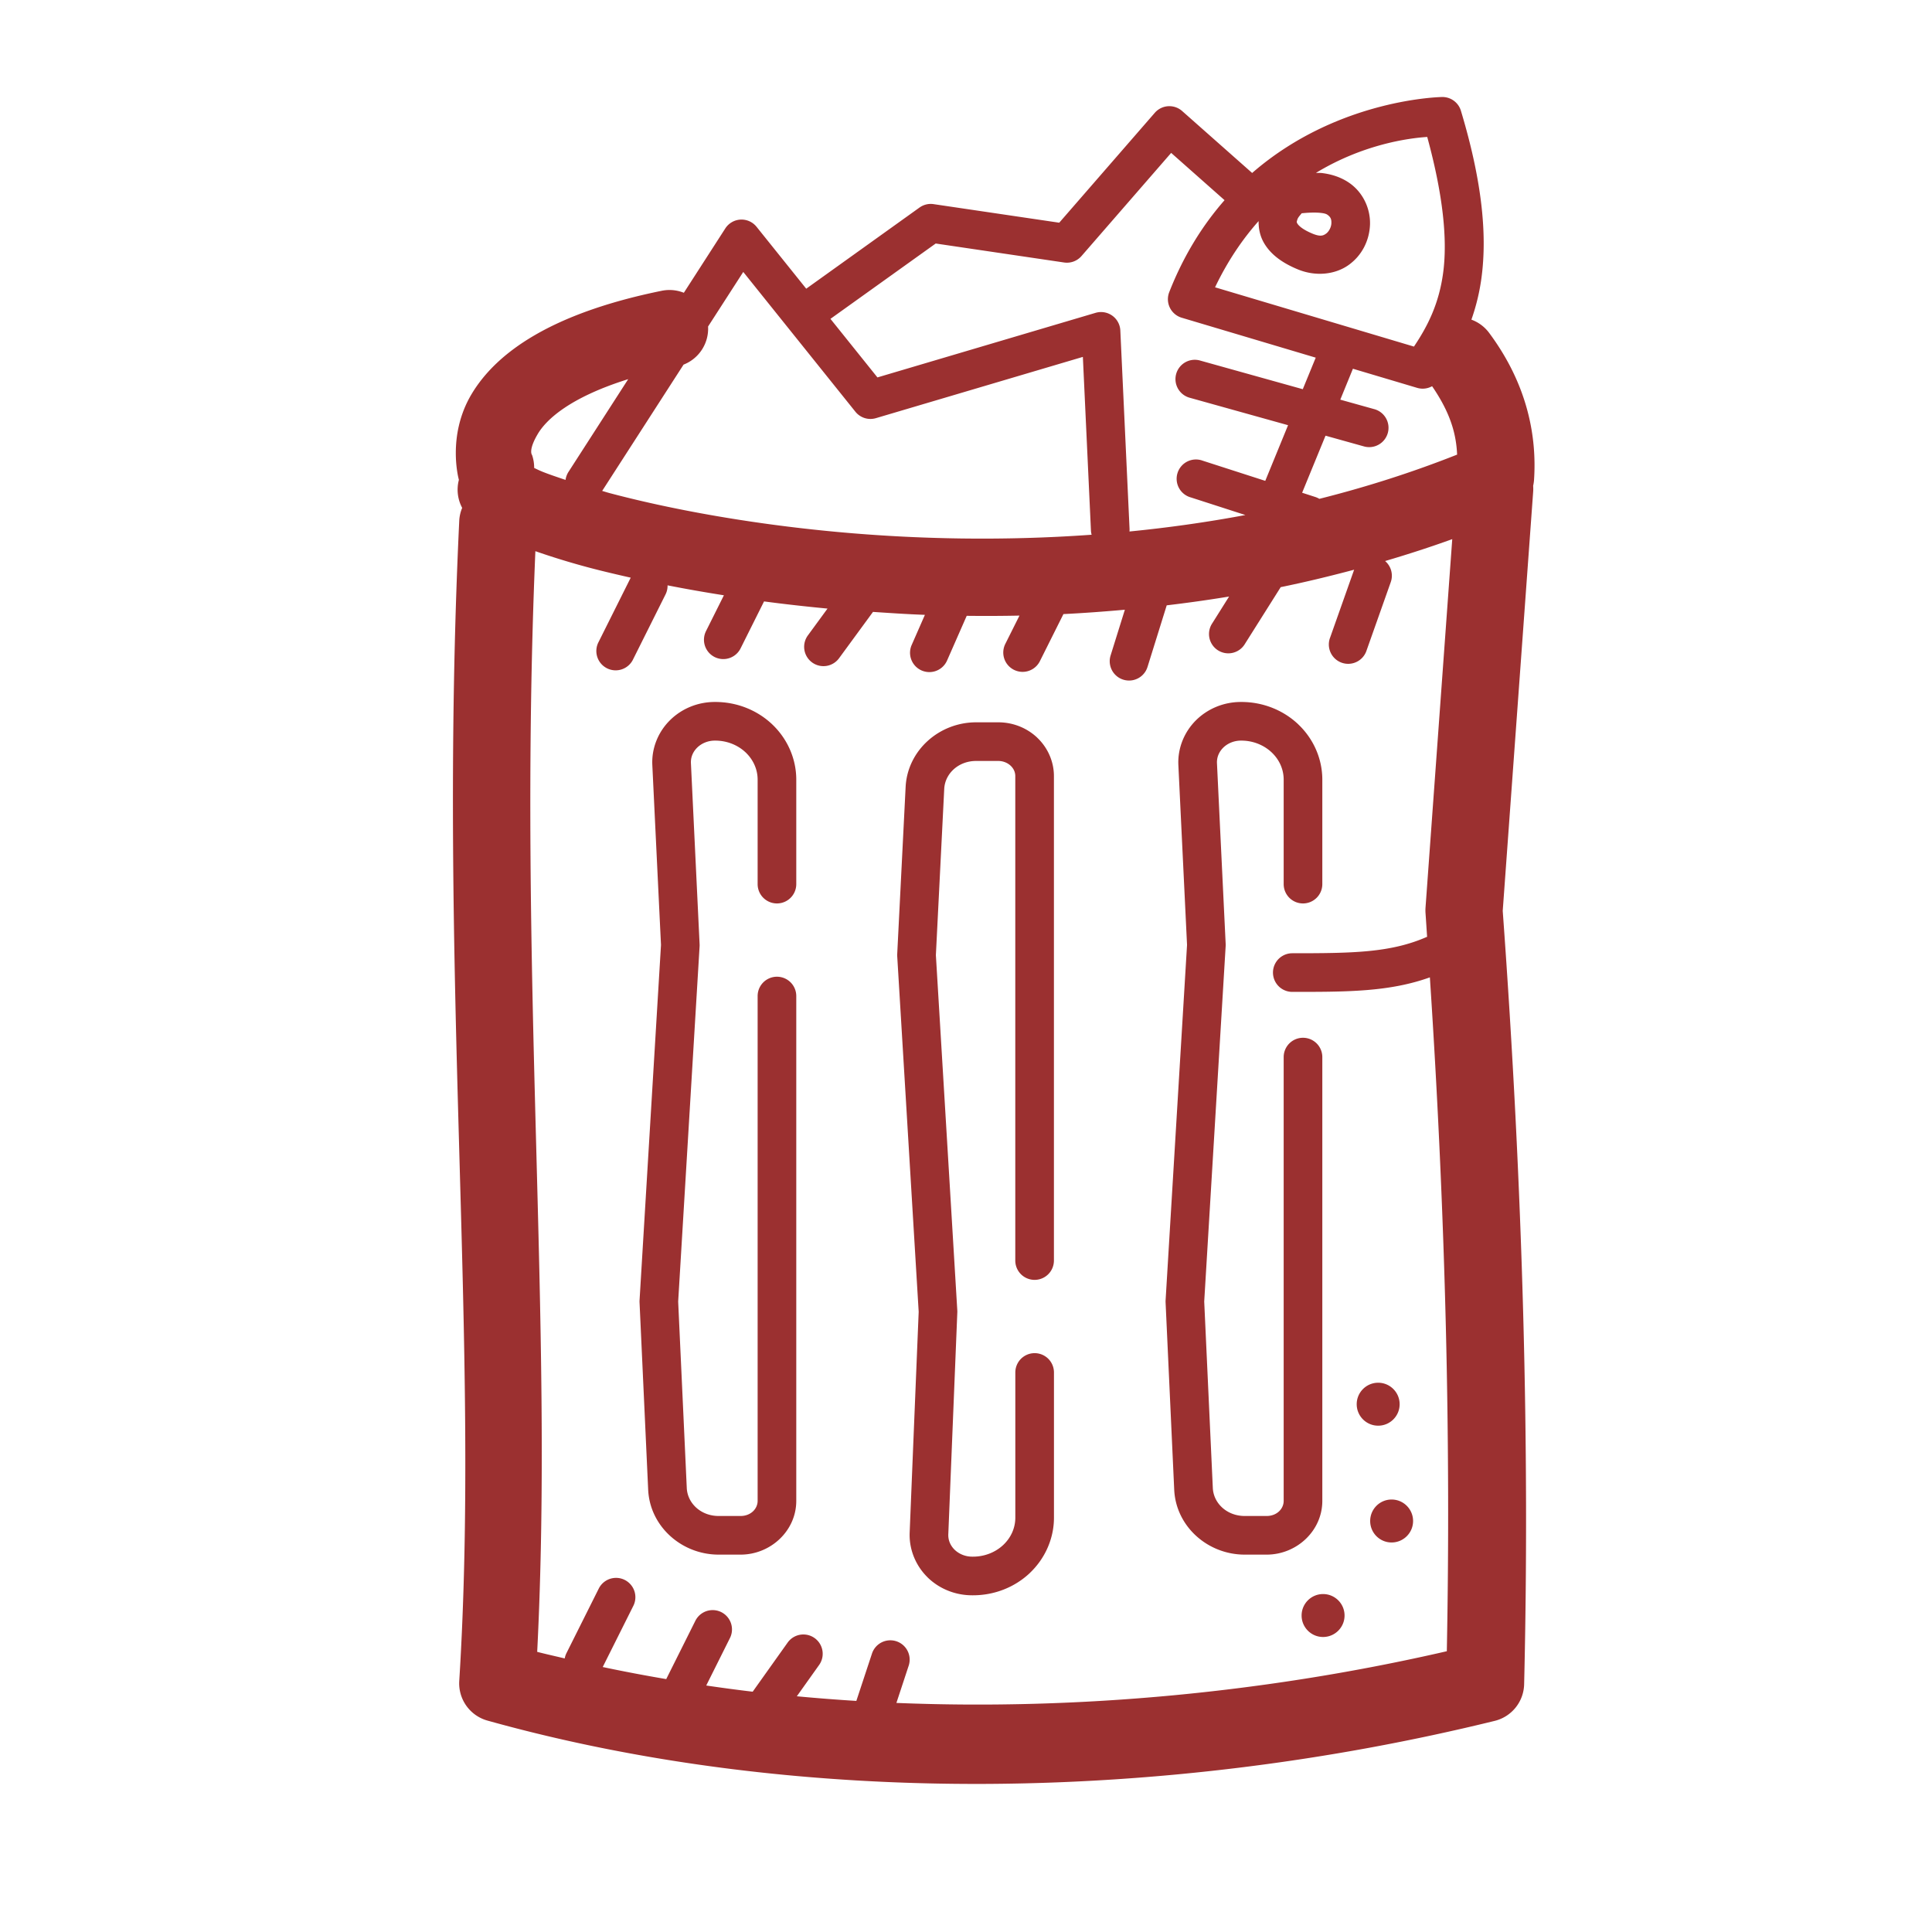 <svg xmlns="http://www.w3.org/2000/svg"  viewBox="0 0 100 100" width="50px" height="50px"><path fill="#9b3030" d="M 74.66 5.021 C 74.659 5.021 69.268 5.077 64.811 8.953 L 61.189 5.748 A 1 1 0 0 0 60.551 5.496 A 1 1 0 0 0 59.771 5.84 L 54.826 11.527 L 48.322 10.566 A 1 1 0 0 0 47.594 10.742 L 41.73 14.943 L 39.16 11.74 A 1 1 0 0 0 38.375 11.365 A 1 1 0 0 0 37.541 11.824 L 35.396 15.154 A 2 2 0 0 0 34.566 15.012 A 2 2 0 0 0 34.23 15.055 C 28.565 16.212 25.703 18.229 24.406 20.404 C 23.123 22.558 23.739 24.791 23.752 24.836 A 2 2 0 0 0 23.922 26.287 A 2 2 0 0 0 23.77 26.963 C 22.65 50.48 24.867 69.478 23.771 87.006 A 2 2 0 0 0 25.229 89.057 C 41.48 93.592 60.329 93.258 77.367 89.072 A 2 2 0 0 0 78.889 87.178 C 79.181 74.956 78.838 61.658 77.781 47.146 L 79.355 25.469 A 2 2 0 0 0 79.355 25.146 A 2 2 0 0 0 79.402 24.832 C 79.549 22.607 79.077 19.934 77.1 17.26 A 2 2 0 0 0 76.16 16.545 C 76.392 15.884 76.574 15.171 76.68 14.387 C 76.982 12.144 76.714 9.382 75.617 5.734 A 1 1 0 0 0 74.66 5.021 z M 73.873 7.088 C 74.696 10.101 74.927 12.41 74.697 14.119 C 74.482 15.714 73.907 16.866 73.186 17.939 L 62.891 14.871 C 63.546 13.499 64.318 12.376 65.145 11.443 C 65.14 11.81 65.21 12.206 65.422 12.572 C 65.761 13.159 66.352 13.602 67.166 13.939 C 68.113 14.333 69.127 14.205 69.812 13.711 C 70.498 13.217 70.873 12.452 70.91 11.652 C 70.947 10.853 70.582 9.962 69.801 9.441 C 69.41 9.181 68.948 9.02 68.424 8.957 C 68.326 8.945 68.215 8.954 68.113 8.949 C 70.54 7.476 72.878 7.153 73.873 7.088 z M 60.619 7.914 L 63.383 10.361 C 62.275 11.626 61.279 13.185 60.52 15.121 A 1 1 0 0 0 61.164 16.445 L 68.102 18.512 L 67.432 20.145 L 62.133 18.666 A 1 1 0 1 0 61.596 20.592 L 66.67 22.008 L 65.49 24.889 L 62.248 23.844 A 1 1 0 1 0 61.635 25.746 L 64.461 26.658 C 62.445 27.036 60.439 27.315 58.461 27.51 A 1 1 0 0 0 58.465 27.365 L 57.988 17.105 A 1 1 0 0 0 56.705 16.193 L 45.416 19.535 L 42.984 16.504 L 48.432 12.604 L 55.074 13.586 A 1 1 0 0 0 55.977 13.254 L 60.619 7.914 z M 68.213 11.008 C 68.443 11.02 68.613 11.053 68.691 11.105 C 68.883 11.233 68.921 11.358 68.912 11.561 C 68.903 11.763 68.783 11.987 68.641 12.09 C 68.499 12.192 68.354 12.267 67.932 12.092 C 67.375 11.861 67.197 11.649 67.152 11.572 C 67.108 11.495 67.112 11.495 67.145 11.383 C 67.182 11.253 67.275 11.166 67.375 11.039 C 67.693 11.006 67.983 10.996 68.213 11.008 z M 38.471 14.076 L 44.275 21.311 A 1 1 0 0 0 45.34 21.643 L 56.049 18.473 L 56.467 27.457 A 1 1 0 0 0 56.502 27.678 C 51.838 28.012 47.372 27.904 43.377 27.537 C 38.613 27.1 34.515 26.307 31.57 25.527 C 31.421 25.488 31.311 25.45 31.168 25.41 L 35.381 18.873 A 2 2 0 0 0 36.65 16.9 L 38.471 14.076 z M 70.027 19.086 L 73.352 20.076 A 1 1 0 0 0 74.125 19.99 C 75.061 21.355 75.372 22.435 75.42 23.531 C 73.069 24.462 70.683 25.218 68.289 25.82 A 1 1 0 0 0 68.076 25.723 L 67.398 25.504 L 68.609 22.551 L 70.576 23.1 A 1.001 1.001 0 1 0 71.113 21.172 L 69.373 20.686 L 70.027 19.086 z M 32.516 19.625 L 29.436 24.408 A 1 1 0 0 0 29.273 24.84 C 28.844 24.696 28.424 24.554 28.107 24.428 C 27.898 24.344 27.801 24.291 27.648 24.221 A 2 2 0 0 0 27.539 23.551 C 27.539 23.551 27.323 23.322 27.842 22.451 C 28.261 21.748 29.439 20.588 32.516 19.625 z M 75.168 27.906 L 73.785 46.975 A 2 2 0 0 0 73.785 47.266 C 73.815 47.678 73.838 48.078 73.867 48.488 C 71.992 49.316 70.026 49.34 66.889 49.34 A 1 1 0 1 0 66.889 51.34 C 69.725 51.34 71.906 51.342 74.01 50.588 C 74.839 63.143 75.095 74.71 74.887 85.467 C 65.633 87.598 55.876 88.53 46.398 88.143 L 47.029 86.229 A 1 1 0 0 0 46.088 84.902 A 1 1 0 0 0 45.129 85.602 L 44.324 88.039 C 43.293 87.975 42.267 87.895 41.244 87.799 L 42.389 86.191 A 1 1 0 0 0 41.586 84.6 A 1 1 0 0 0 40.76 85.031 L 38.959 87.562 C 38.153 87.467 37.353 87.359 36.555 87.242 L 37.775 84.799 A 1 1 0 0 0 36.836 83.34 A 1 1 0 0 0 35.986 83.904 L 34.484 86.91 C 33.379 86.722 32.283 86.515 31.197 86.285 L 32.775 83.131 A 1 1 0 0 0 31.834 81.672 A 1 1 0 0 0 30.986 82.236 L 29.318 85.57 A 1 1 0 0 0 29.23 85.84 C 28.755 85.727 28.275 85.621 27.805 85.5 C 28.677 68.345 26.787 50.326 27.711 28.529 C 28.537 28.815 29.449 29.104 30.547 29.395 C 31.192 29.565 31.913 29.734 32.646 29.9 L 30.986 33.223 A 1 1 0 1 0 32.775 34.115 L 34.441 30.781 A 1 1 0 0 0 34.553 30.297 C 35.476 30.48 36.446 30.65 37.469 30.812 L 36.543 32.666 A 1 1 0 1 0 38.332 33.561 L 39.547 31.129 C 40.602 31.269 41.699 31.393 42.832 31.5 L 41.826 32.875 A 1 1 0 1 0 43.439 34.057 L 45.186 31.672 C 46.071 31.731 46.952 31.791 47.873 31.824 L 47.188 33.385 A 1 1 0 1 0 49.02 34.189 L 50.037 31.875 C 50.936 31.885 51.844 31.883 52.768 31.863 L 52.035 33.328 A 1 1 0 1 0 53.824 34.223 L 55.043 31.785 C 56.091 31.733 57.153 31.655 58.223 31.559 L 57.484 33.928 A 1 1 0 1 0 59.395 34.521 L 60.389 31.332 C 61.458 31.205 62.534 31.055 63.617 30.877 L 62.75 32.256 A 1 1 0 1 0 64.441 33.322 L 66.289 30.391 C 67.553 30.132 68.822 29.826 70.09 29.488 L 68.85 32.992 A 1.001 1.001 0 1 0 70.736 33.66 L 71.98 30.146 A 1 1 0 0 0 71.693 29.039 C 72.854 28.697 74.013 28.323 75.168 27.906 z M 36.996 36.334 C 36.127 36.334 35.293 36.67 34.678 37.279 C 34.061 37.89 33.723 38.732 33.764 39.596 A 1 1 0 0 0 33.764 39.598 C 33.924 42.94 34.209 48.831 34.213 48.908 L 33.104 67.291 A 1 1 0 0 0 33.102 67.398 C 33.102 67.398 33.387 73.574 33.549 77.105 C 33.635 79.004 35.279 80.467 37.197 80.467 L 38.332 80.467 C 39.883 80.467 41.215 79.239 41.215 77.684 L 41.215 51.555 A 1 1 0 1 0 39.215 51.555 L 39.215 77.684 C 39.215 78.098 38.858 78.467 38.332 78.467 L 37.197 78.467 C 36.275 78.467 35.583 77.807 35.547 77.016 A 1 1 0 0 0 35.547 77.014 C 35.386 73.504 35.105 67.443 35.102 67.367 L 36.211 48.98 A 1 1 0 0 0 36.211 48.871 C 36.211 48.871 35.923 42.866 35.762 39.502 C 35.748 39.209 35.855 38.926 36.084 38.699 C 36.313 38.473 36.645 38.334 36.996 38.334 L 37.027 38.334 C 37.622 38.334 38.187 38.56 38.594 38.945 C 38.999 39.331 39.215 39.835 39.215 40.355 L 39.215 45.762 A 1 1 0 1 0 41.215 45.762 L 41.215 40.355 C 41.215 39.275 40.759 38.243 39.971 37.494 A 1 1 0 0 0 39.969 37.492 C 39.18 36.745 38.125 36.334 37.027 36.334 L 36.996 36.334 z M 64.227 36.334 C 63.358 36.334 62.522 36.67 61.906 37.279 C 61.291 37.89 60.952 38.731 60.992 39.596 A 1 1 0 0 0 60.992 39.598 C 61.152 42.94 61.438 48.831 61.441 48.908 L 60.332 67.291 A 1 1 0 0 0 60.33 67.398 C 60.33 67.398 60.614 73.573 60.777 77.105 C 60.863 79.004 62.508 80.467 64.426 80.467 L 65.562 80.467 C 67.113 80.467 68.443 79.239 68.443 77.684 L 68.443 54.715 A 1 1 0 1 0 66.443 54.715 L 66.443 77.684 C 66.443 78.098 66.088 78.467 65.562 78.467 L 64.426 78.467 C 63.504 78.467 62.811 77.807 62.775 77.016 A 1 1 0 0 0 62.775 77.014 C 62.613 73.504 62.334 67.443 62.33 67.367 L 63.439 48.98 A 1 1 0 0 0 63.441 48.871 C 63.441 48.871 63.151 42.866 62.99 39.502 C 62.977 39.211 63.085 38.927 63.314 38.699 C 63.543 38.473 63.876 38.334 64.227 38.334 L 64.258 38.334 C 64.852 38.334 65.416 38.561 65.822 38.945 C 66.228 39.33 66.443 39.833 66.443 40.355 L 66.443 45.762 A 1 1 0 1 0 68.443 45.762 L 68.443 40.355 C 68.443 39.276 67.989 38.243 67.199 37.494 A 1 1 0 0 0 67.199 37.492 C 66.41 36.745 65.355 36.334 64.258 36.334 L 64.227 36.334 z M 50.523 37.387 C 48.611 37.387 46.971 38.84 46.875 40.732 C 46.712 43.984 46.439 49.398 46.439 49.398 A 1 1 0 0 0 46.441 49.508 L 47.551 67.898 C 47.548 67.975 47.24 75.481 47.084 79.332 C 47.05 80.194 47.391 81.029 48.004 81.635 A 1 1 0 0 0 48.006 81.639 C 48.621 82.242 49.453 82.572 50.318 82.572 L 50.365 82.572 C 51.462 82.572 52.517 82.163 53.307 81.416 A 1 1 0 0 0 53.307 81.414 C 54.096 80.665 54.553 79.633 54.553 78.553 L 54.553 71.039 A 1 1 0 1 0 52.553 71.039 L 52.553 78.553 C 52.553 79.075 52.338 79.578 51.932 79.963 C 51.525 80.348 50.961 80.572 50.365 80.572 L 50.318 80.572 C 49.969 80.572 49.639 80.436 49.41 80.213 L 49.408 80.211 C 49.18 79.985 49.072 79.703 49.084 79.412 C 49.241 75.541 49.551 67.92 49.551 67.92 A 1 1 0 0 0 49.549 67.82 L 48.441 49.438 C 48.445 49.363 48.711 44.063 48.873 40.834 C 48.913 40.044 49.604 39.387 50.523 39.387 L 51.672 39.387 C 51.918 39.387 52.152 39.483 52.312 39.635 C 52.474 39.788 52.551 39.976 52.551 40.17 L 52.551 65.246 A 1 1 0 1 0 54.551 65.246 L 54.551 40.17 C 54.551 39.418 54.232 38.7 53.688 38.184 A 1 1 0 0 0 53.688 38.182 C 53.144 37.668 52.423 37.387 51.672 37.387 L 50.523 37.387 z M 71.334 71.57 C 70.721 71.57 70.223 72.069 70.223 72.682 C 70.223 73.295 70.72 73.793 71.334 73.793 C 71.948 73.793 72.445 73.296 72.445 72.682 C 72.445 72.069 71.948 71.57 71.334 71.57 z M 72.029 77.615 C 71.415 77.615 70.92 78.114 70.92 78.727 C 70.92 79.34 71.415 79.838 72.029 79.838 C 72.642 79.838 73.141 79.341 73.141 78.727 C 73.141 78.113 72.642 77.615 72.029 77.615 z M 68.482 82.508 C 67.868 82.508 67.371 83.006 67.371 83.619 C 67.371 84.232 67.868 84.73 68.482 84.73 C 69.095 84.73 69.594 84.232 69.594 83.619 C 69.594 83.005 69.095 82.508 68.482 82.508 z"/></svg>